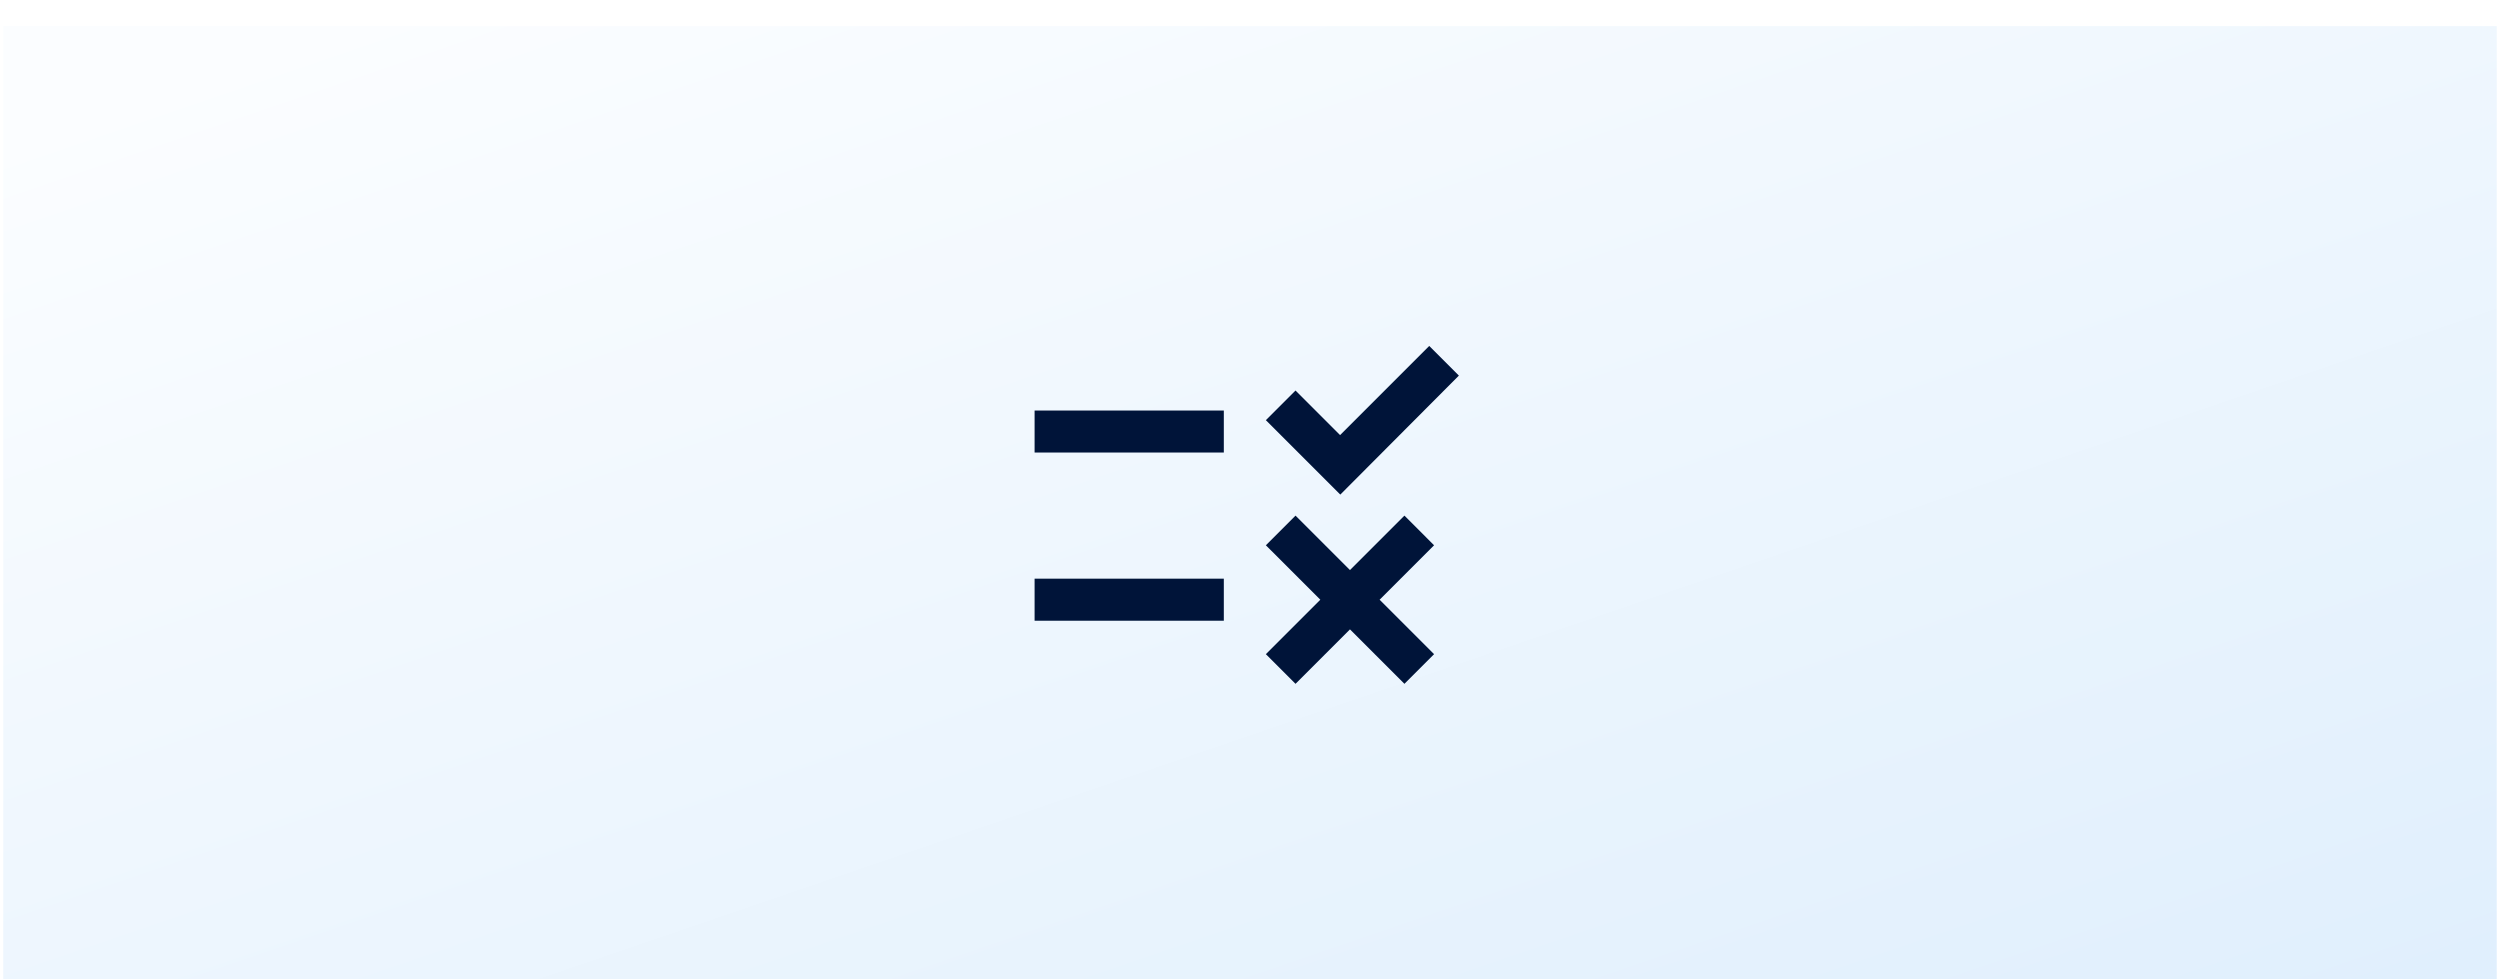 <svg width="383" height="150" viewBox="0 0 382 150" fill="none" xmlns="http://www.w3.org/2000/svg">
<g filter="url(#filter0_i_1790_29523)">
<rect width="382" height="150" fill="url(#paint0_linear_1790_29523)"/>
<path d="M204.833 71.772L193.431 60.37L197.973 55.828L204.801 62.657L218.458 49L223 53.542L204.833 71.772ZM186.989 58.889H158V65.331H186.989V58.889ZM219.199 79.535L214.658 74.994L206.315 83.336L197.973 74.994L193.431 79.535L201.774 87.878L193.431 96.22L197.973 100.762L206.315 92.419L214.658 100.762L219.199 96.22L210.857 87.878L219.199 79.535ZM186.989 84.657H158V91.099H186.989V84.657Z" fill="#001439"/>
</g>
<defs>
<filter id="filter0_i_1790_29523" x="0" y="0" width="382" height="154" filterUnits="userSpaceOnUse" color-interpolation-filters="sRGB">
<feFlood flood-opacity="0" result="BackgroundImageFix"/>
<feBlend mode="normal" in="SourceGraphic" in2="BackgroundImageFix" result="shape"/>
<feColorMatrix in="SourceAlpha" type="matrix" values="0 0 0 0 0 0 0 0 0 0 0 0 0 0 0 0 0 0 127 0" result="hardAlpha"/>
<feMorphology radius="16" operator="erode" in="SourceAlpha" result="effect1_innerShadow_1790_29523"/>
<feOffset dy="4"/>
<feGaussianBlur stdDeviation="8"/>
<feComposite in2="hardAlpha" operator="arithmetic" k2="-1" k3="1"/>
<feColorMatrix type="matrix" values="0 0 0 0 0 0 0 0 0 0 0 0 0 0 0 0 0 0 0.08 0"/>
<feBlend mode="normal" in2="shape" result="effect1_innerShadow_1790_29523"/>
</filter>
<linearGradient id="paint0_linear_1790_29523" x1="113.358" y1="-21.561" x2="209.474" y2="259.15" gradientUnits="userSpaceOnUse">
<stop stop-color="#FBFDFF"/>
<stop offset="1" stop-color="#DAECFC"/>
</linearGradient>
</defs>
</svg>
